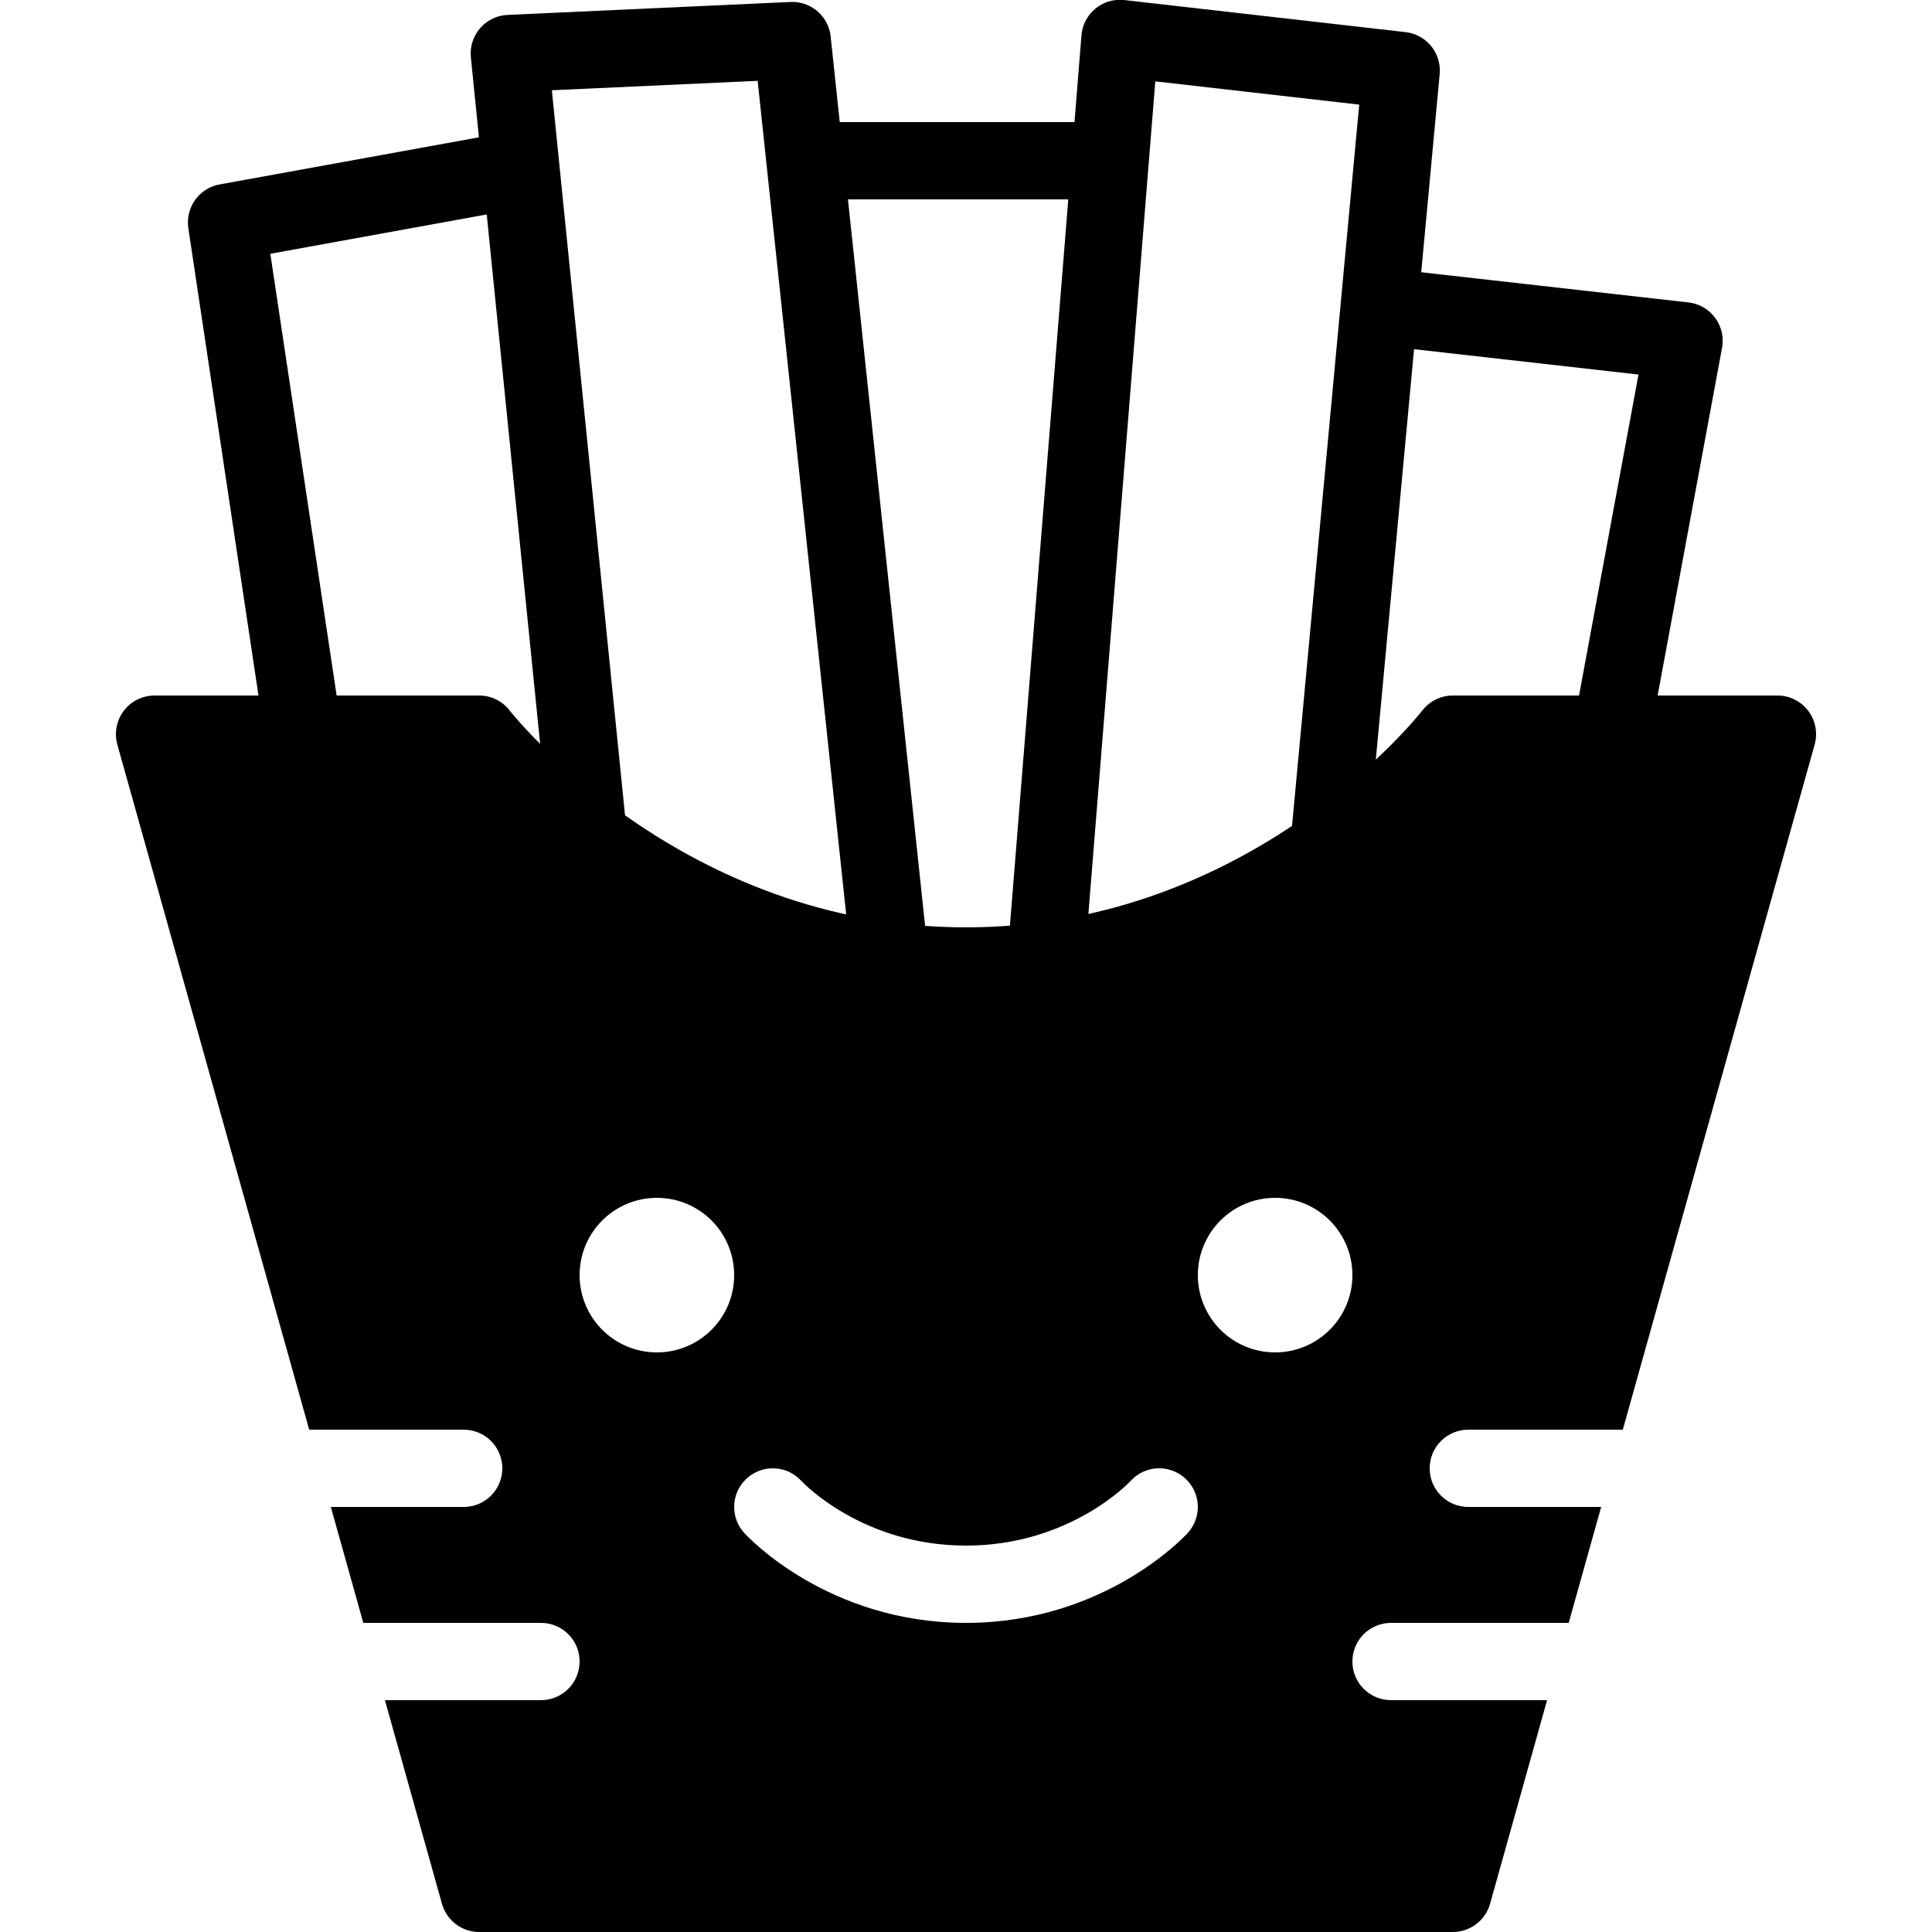 <?xml version="1.0" encoding="iso-8859-1"?><!-- Generator: Adobe Illustrator 22.1.0, SVG Export Plug-In . SVG Version: 6.00 Build 0)  --><svg xmlns="http://www.w3.org/2000/svg" xmlns:xlink="http://www.w3.org/1999/xlink" viewBox="0 0 50 50" width="500px" height="500px"><polyline style="fill:none;stroke:#000000;stroke-width:2;stroke-linecap:round;stroke-linejoin:round;stroke-miterlimit:10;" points="15.21,21.491 13.181,1.385 20.503,1.05 23,24.563 "/><polyline style="fill:none;stroke:#000000;stroke-width:2;stroke-linecap:round;stroke-linejoin:round;stroke-miterlimit:10;" points="7.818,18.78 5.863,5.757 13.41,4.386 "/><polyline style="fill:none;stroke:#000000;stroke-width:2;stroke-linecap:round;stroke-linejoin:round;stroke-miterlimit:10;" points="34.401,21.815 36.263,1.825 28.985,0.995 27.076,24.751 "/><polyline style="fill:none;stroke:#000000;stroke-width:2;stroke-linecap:round;stroke-linejoin:round;stroke-miterlimit:10;" points="41.738,18.78 43.583,8.82 36.173,7.983 "/><line style="fill:none;stroke:#000000;stroke-width:2;stroke-linecap:round;stroke-linejoin:round;stroke-miterlimit:10;" x1="28.224" y1="4.16" x2="20.905" y2="4.16"/><path d="M46.797,18.396C46.607,18.146,46.313,18,46,18h-8.4c-0.312,0-0.604,0.145-0.794,0.392C36.763,18.448,32.421,24,25,24c-7.386,0-11.764-5.554-11.806-5.608C13.005,18.145,12.712,18,12.4,18H4c-0.313,0-0.607,0.146-0.797,0.396c-0.188,0.25-0.25,0.573-0.166,0.874L8.002,37H12c0.553,0,1,0.447,1,1s-0.447,1-1,1H8.562l0.84,3H14c0.553,0,1,0.447,1,1s-0.447,1-1,1H9.962l1.476,5.27C11.559,49.701,11.952,50,12.4,50H37.6c0.448,0,0.842-0.299,0.963-0.73L40.038,44H36c-0.553,0-1-0.447-1-1s0.447-1,1-1h4.598l0.84-3H38c-0.553,0-1-0.447-1-1s0.447-1,1-1h3.998l4.965-17.73C47.047,18.968,46.985,18.645,46.797,18.396z M17,35c-1.105,0-2-0.895-2-2s0.895-2,2-2s2,0.895,2,2S18.105,35,17,35z M30.738,39.674C30.652,39.77,28.575,42,25,42s-5.652-2.23-5.738-2.326c-0.373-0.407-0.344-1.04,0.064-1.412c0.408-0.373,1.041-0.345,1.412,0.064C20.799,38.39,22.336,40,25,40c2.702,0,4.246-1.657,4.262-1.674c0.371-0.41,1.004-0.438,1.412-0.064C31.082,38.634,31.111,39.267,30.738,39.674z M33,35c-1.105,0-2-0.895-2-2s0.895-2,2-2s2,0.895,2,2S34.105,35,33,35z"/></svg>